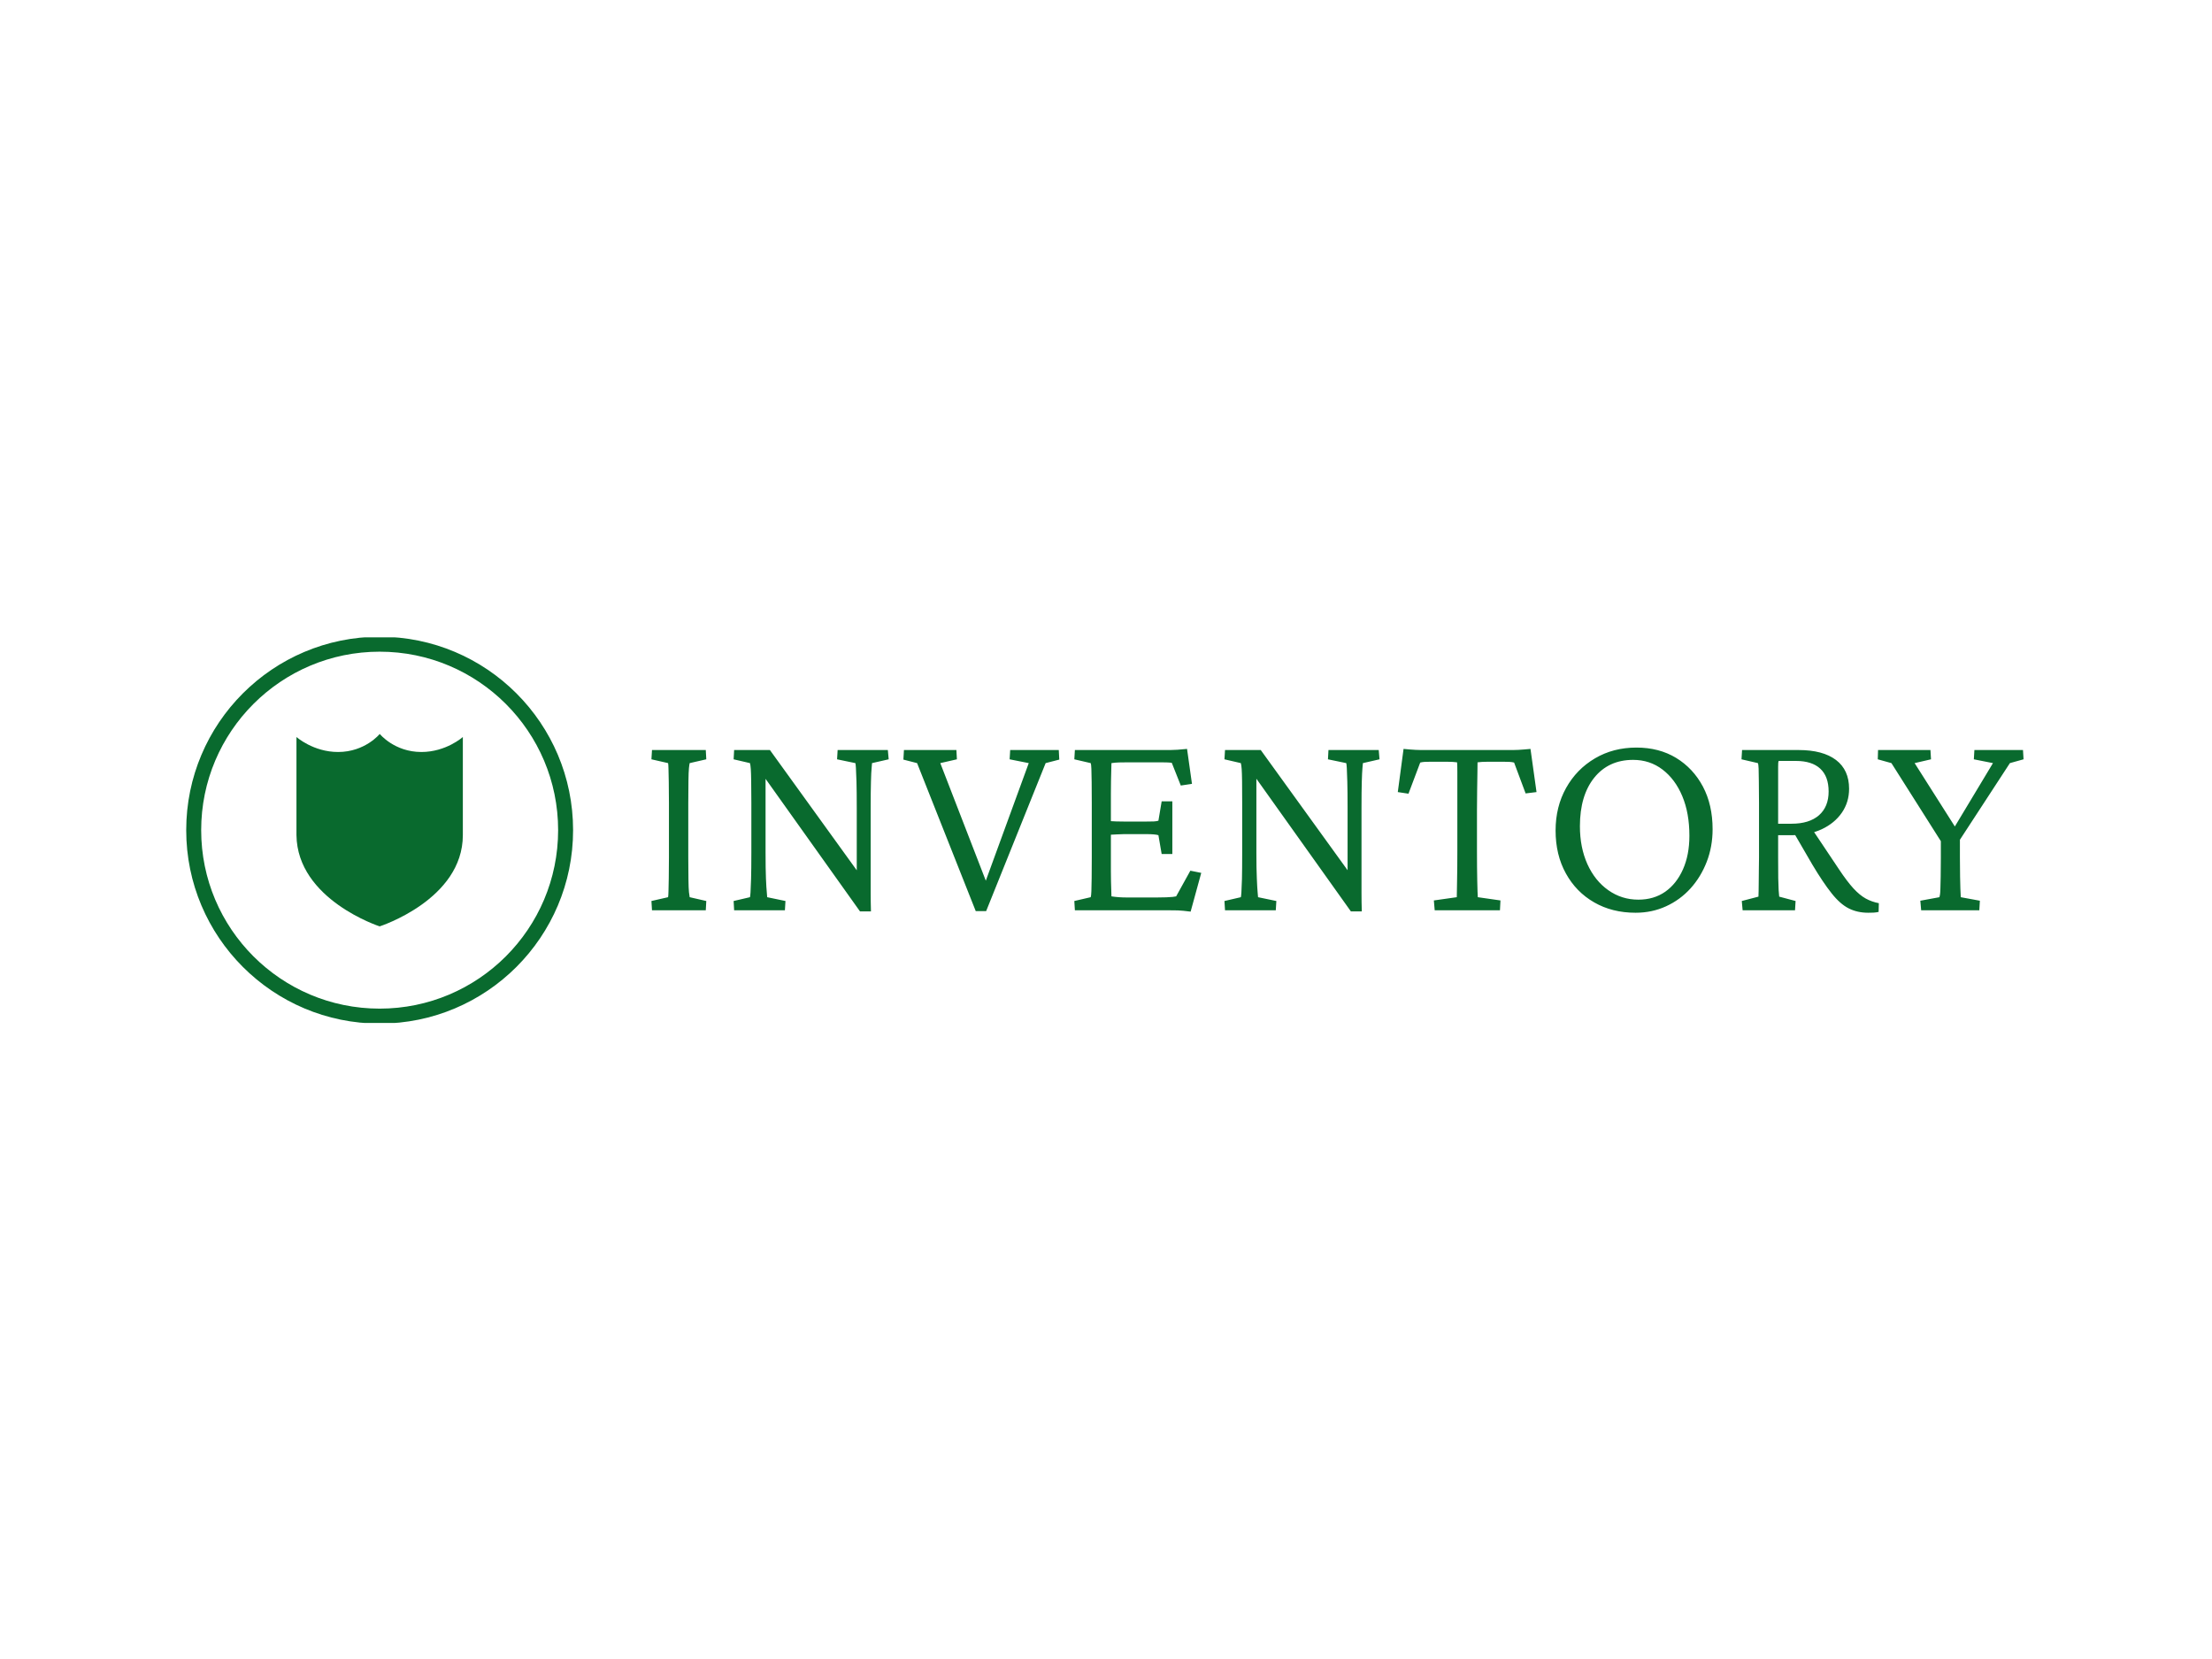 <svg xmlns="http://www.w3.org/2000/svg" version="1.1" xmlns:xlink="http://www.w3.org/1999/xlink" xmlns:svgjs="http://svgjs.dev/svgjs" width="1000" height="750" viewBox="0 0 1000 750"><rect width="1000" height="750" fill="#ffffff"></rect><g transform="matrix(0.834,0,0,0.834,82.495,288.143)"><svg viewBox="0 0 396 83" data-background-color="#ffffff" preserveAspectRatio="xMidYMid meet" height="209" width="1000" xmlns="http://www.w3.org/2000/svg" xmlns:xlink="http://www.w3.org/1999/xlink"><g id="tight-bounds" transform="matrix(1,0,0,1,0.24,-0.141)"><svg viewBox="0 0 395.52 83.282" height="83.282" width="395.52"><g><svg viewBox="0 0 529.622 111.519" height="83.282" width="395.52"><g transform="matrix(1,0,0,1,134.102,31.845)"><svg viewBox="0 0 395.52 47.829" height="47.829" width="395.52"><g id="textblocktransform"><svg viewBox="0 0 395.52 47.829" height="47.829" width="395.52" id="textblock"><g><svg viewBox="0 0 395.52 47.829" height="47.829" width="395.52"><g transform="matrix(1,0,0,1,0,0)"><svg width="395.52" viewBox="2.49 -29.1 245.39 29.54" height="47.829" data-palette-color="#096a2e"><g class="wordmark-text-0" data-fill-palette-color="primary" id="text-0"><path d="M12.21 0L2.59 0 2.49-1.66 5.47-2.34Q5.52-2.59 5.54-3.42 5.57-4.25 5.59-5.74 5.62-7.23 5.62-9.42L5.62-9.42 5.62-19.19Q5.62-21.44 5.59-22.95 5.57-24.46 5.54-25.29 5.52-26.12 5.47-26.32L5.47-26.32 2.49-27 2.59-28.66 12.21-28.66 12.3-27 9.33-26.32Q9.28-26.17 9.2-25.44 9.13-24.71 9.11-23.22 9.08-21.73 9.08-19.19L9.08-19.19 9.08-9.42Q9.08-6.98 9.11-5.47 9.13-3.96 9.2-3.25 9.28-2.54 9.33-2.34L9.33-2.34 12.3-1.66 12.21 0ZM39.79-6.35L39.21-6.35 39.21-18.31Q39.21-21.34 39.16-23.02 39.11-24.71 39.06-25.46 39.01-26.22 38.96-26.32L38.96-26.32 35.69-27 35.79-28.66 44.77-28.66 44.92-27 41.94-26.32Q41.94-26.22 41.87-25.46 41.79-24.71 41.75-23 41.7-21.29 41.7-18.31L41.7-18.31 41.7-6.05Q41.7-4.69 41.7-3.1 41.7-1.51 41.75 0.2L41.75 0.2 39.79 0.2 22.26-24.41 22.9-24.41 22.9-10.35Q22.9-7.37 22.97-5.69 23.04-4 23.12-3.25 23.19-2.49 23.19-2.34L23.19-2.34 26.46-1.66 26.36 0 17.28 0 17.19-1.66 20.11-2.34Q20.16-2.49 20.21-3.2 20.26-3.91 20.31-5.62 20.36-7.32 20.36-10.35L20.36-10.35 20.36-19.24Q20.36-21.68 20.33-23.1 20.31-24.51 20.26-25.24 20.21-25.98 20.11-26.32L20.11-26.32 17.19-27 17.28-28.66 23.68-28.66 39.79-6.35ZM62.35 0.15L60.49 0.15 50-26.32 47.55-26.95 47.65-28.66 57.03-28.66 57.12-27 54.15-26.32 62.64-4.39 61.96-4.39 69.97-26.32 66.55-27 66.65-28.66 75.34-28.66 75.43-26.95 72.99-26.32 62.35 0.15ZM100.82-6.69L98.92 0.24Q97.45 0.05 96.62 0.02 95.79 0 94.96 0L94.96 0 78.22 0 78.12-1.66 81.05-2.34Q81.14-2.59 81.17-3.42 81.19-4.25 81.22-5.76 81.24-7.28 81.24-9.42L81.24-9.42 81.24-19.19Q81.24-21.39 81.22-22.92 81.19-24.46 81.17-25.29 81.14-26.12 81.05-26.32L81.05-26.32 78.12-27 78.22-28.66 94.08-28.66Q94.72-28.66 95.28-28.66 95.84-28.66 96.55-28.71 97.26-28.76 98.28-28.86L98.28-28.86 99.16-22.61 97.16-22.31 95.55-26.37Q95.26-26.42 94.77-26.44 94.28-26.46 93.74-26.46L93.74-26.46 87.69-26.46Q86.76-26.46 86.1-26.44 85.44-26.42 84.76-26.32L84.76-26.32Q84.76-26.12 84.73-25.22 84.71-24.32 84.68-23.14 84.66-21.97 84.66-20.95L84.66-20.95 84.66-6.93Q84.66-6.1 84.68-5.18 84.71-4.25 84.73-3.49 84.76-2.73 84.76-2.49L84.76-2.49Q85.39-2.39 86.08-2.34 86.76-2.29 87.54-2.29L87.54-2.29 92.86-2.29Q93.89-2.29 94.57-2.32 95.26-2.34 95.7-2.39 96.14-2.44 96.33-2.49L96.33-2.49 98.87-7.08 100.82-6.69ZM95.65-10.06L93.74-10.06 93.16-13.43Q92.86-13.53 92.33-13.57 91.79-13.62 91.01-13.62L91.01-13.62 87-13.62Q86.42-13.62 85.66-13.57 84.9-13.53 84.03-13.48L84.03-13.48 84.03-15.97Q84.9-15.92 85.66-15.89 86.42-15.87 87-15.87L87-15.87 91.01-15.87Q91.79-15.87 92.33-15.89 92.86-15.92 93.16-16.02L93.16-16.02 93.74-19.48 95.65-19.48 95.65-10.06ZM127.58-6.35L126.99-6.35 126.99-18.31Q126.99-21.34 126.94-23.02 126.89-24.71 126.85-25.46 126.8-26.22 126.75-26.32L126.75-26.32 123.48-27 123.57-28.66 132.56-28.66 132.7-27 129.73-26.32Q129.73-26.22 129.65-25.46 129.58-24.71 129.53-23 129.48-21.29 129.48-18.31L129.48-18.31 129.48-6.05Q129.48-4.69 129.48-3.1 129.48-1.51 129.53 0.2L129.53 0.2 127.58 0.2 110.05-24.41 110.68-24.41 110.68-10.35Q110.68-7.37 110.76-5.69 110.83-4 110.9-3.25 110.98-2.49 110.98-2.34L110.98-2.34 114.25-1.66 114.15 0 105.07 0 104.97-1.66 107.9-2.34Q107.95-2.49 108-3.2 108.05-3.91 108.1-5.62 108.14-7.32 108.14-10.35L108.14-10.35 108.14-19.24Q108.14-21.68 108.12-23.1 108.1-24.51 108.05-25.24 108-25.98 107.9-26.32L107.9-26.32 104.97-27 105.07-28.66 111.46-28.66 127.58-6.35ZM159.7-28.86L159.7-28.86 160.78-21.14 158.83-20.9 156.77-26.42Q156.43-26.51 155.94-26.54 155.46-26.56 155.07-26.56L155.07-26.56 153.31-26.56Q152.82-26.56 151.89-26.56 150.96-26.56 150.23-26.46L150.23-26.46Q150.23-26.12 150.21-24.68 150.18-23.24 150.16-21.41 150.13-19.58 150.13-17.87L150.13-17.87 150.13-10.69Q150.13-7.52 150.18-5.22 150.23-2.93 150.28-2.34L150.28-2.34 154.33-1.76 154.24 0 142.57 0 142.42-1.76 146.52-2.34Q146.52-2.93 146.57-5.22 146.62-7.52 146.62-10.69L146.62-10.69 146.62-17.87Q146.62-19.58 146.62-21.41 146.62-23.24 146.62-24.68 146.62-26.12 146.57-26.46L146.57-26.46Q145.84-26.56 144.93-26.56 144.03-26.56 143.49-26.56L143.49-26.56 141.59-26.56Q141.2-26.56 140.76-26.54 140.32-26.51 139.98-26.42L139.98-26.42 137.88-20.85 135.97-21.14 137-28.86Q137.59-28.81 138.12-28.76 138.66-28.71 139.15-28.69 139.64-28.66 140.12-28.66 140.61-28.66 141.15-28.66L141.15-28.66 155.55-28.66Q156.09-28.66 156.58-28.66 157.07-28.66 157.56-28.69 158.04-28.71 158.56-28.76 159.07-28.81 159.7-28.86ZM178.5 0.44L178.5 0.44Q174.3 0.44 171.08-1.42 167.86-3.27 166.03-6.59 164.19-9.91 164.19-14.26L164.19-14.26Q164.19-18.51 166.07-21.88 167.95-25.24 171.23-27.17 174.5-29.1 178.65-29.1L178.65-29.1Q182.7-29.1 185.75-27.25 188.8-25.39 190.54-22.12 192.27-18.85 192.27-14.5L192.27-14.5Q192.27-11.38 191.22-8.67 190.17-5.96 188.32-3.91 186.46-1.86 183.94-0.71 181.43 0.44 178.5 0.44ZM178.99-1.9L178.99-1.9Q181.77-1.9 183.8-3.32 185.82-4.74 186.97-7.32 188.12-9.91 188.12-13.33L188.12-13.33Q188.12-17.38 186.85-20.41 185.58-23.44 183.31-25.17 181.04-26.9 178.06-26.9L178.06-26.9Q173.67-26.9 171.1-23.71 168.54-20.51 168.54-15.04L168.54-15.04Q168.54-11.23 169.88-8.25 171.23-5.27 173.62-3.59 176.01-1.9 178.99-1.9ZM207.01 0L197.64 0 197.49-1.66 200.47-2.44Q200.47-2.73 200.5-3.44 200.52-4.15 200.52-5.08 200.52-6.01 200.54-7.13 200.57-8.25 200.57-9.42L200.57-9.42 200.57-19.19Q200.57-21.48 200.54-23 200.52-24.51 200.5-25.32 200.47-26.12 200.37-26.32L200.37-26.32 197.44-27 197.54-28.66 207.65-28.66Q211.99-28.66 214.34-26.88 216.68-25.1 216.68-21.73L216.68-21.73Q216.68-19.34 215.39-17.46 214.09-15.58 211.8-14.5 209.5-13.43 206.53-13.43L206.53-13.43 203.35-13.43 203.35-15.48 206.38-15.48Q209.55-15.48 211.29-16.99 213.02-18.51 213.02-21.24L213.02-21.24Q213.02-23.93 211.53-25.32 210.04-26.71 207.16-26.71L207.16-26.71 204.08-26.71Q204.04-26.56 204.01-26.39 203.99-26.22 203.99-25.66 203.99-25.1 203.99-23.75 203.99-22.41 203.99-20.02L203.99-20.02 203.99-9.42Q203.99-7.08 204.01-5.71 204.04-4.35 204.08-3.61 204.13-2.88 204.18-2.44L204.18-2.44 207.11-1.66 207.01 0ZM220.1 0.44L220.1 0.44Q218.15 0.44 216.61-0.34 215.07-1.12 213.56-3.03 212.04-4.93 210.09-8.2L210.09-8.2 206.57-14.26 209.75-14.99 214.88-7.32Q216.34-5.13 217.46-3.91 218.59-2.69 219.66-2.1 220.73-1.51 222-1.27L222-1.27 221.96 0.29Q221.56 0.39 221.05 0.42 220.54 0.44 220.1 0.44ZM247.88-27L245.44-26.32 235.53-11.13 236.5-13.96 236.5-9.42Q236.5-7.32 236.53-6.01 236.55-4.69 236.58-3.93 236.6-3.17 236.63-2.83 236.65-2.49 236.65-2.34L236.65-2.34 240.07-1.71 239.97 0 229.57 0 229.42-1.71 232.84-2.34Q232.89-2.49 232.94-2.83 232.99-3.17 233.01-3.93 233.04-4.69 233.06-6.01 233.09-7.32 233.09-9.42L233.09-9.42 233.09-13.96 233.87-11.13 224.25-26.32 221.81-27 221.86-28.66 231.23-28.66 231.33-27 228.4-26.32 235.87-14.55 235.33-14.55 242.41-26.32 238.99-27 239.09-28.66 247.78-28.66 247.88-27Z" fill="#096a2e" data-fill-palette-color="primary"></path></g></svg></g></svg></g></svg></g></svg></g><g><svg viewBox="0 0 111.519 111.519" height="111.519" width="111.519"><g><svg></svg></g><g id="icon-0"><svg viewBox="0 0 111.519 111.519" height="111.519" width="111.519"><g><path d="M0 55.759c0-30.795 24.964-55.759 55.759-55.759 30.795 0 55.759 24.964 55.76 55.759 0 30.795-24.964 55.759-55.76 55.76-30.795 0-55.759-24.964-55.759-55.76zM55.759 107.206c28.413 0 51.446-23.033 51.447-51.447 0-28.413-23.033-51.446-51.447-51.446-28.413 0-51.446 23.033-51.446 51.446 0 28.413 23.033 51.446 51.446 51.447z" data-fill-palette-color="accent" fill="#096a2e" stroke="transparent"></path></g><g transform="matrix(1,0,0,1,31.779,28.023)"><svg viewBox="0 0 47.96 55.472" height="55.472" width="47.96"><g><svg xmlns="http://www.w3.org/2000/svg" xmlns:xlink="http://www.w3.org/1999/xlink" version="1.1" x="0" y="0" viewBox="9 1 83 96" enable-background="new 0 0 100 100" xml:space="preserve" height="55.472" width="47.96" class="icon-s-0" data-fill-palette-color="accent" id="s-0"><g fill="#096a2e" data-fill-palette-color="accent"><path fill="#096a2e" d="M71.3 10.01C57.831 10.01 50.55 1 50.55 1s-7.306 9.01-20.774 9.01C17.371 10.01 9 2.528 9 2.528v48.928C9.378 83.682 50.5 97 50.5 97S92 83.682 92 51.456V2.528C92 2.528 83.703 10.01 71.3 10.01z" data-fill-palette-color="accent"></path></g></svg></g></svg></g></svg></g></svg></g></svg></g><defs></defs></svg><rect width="395.52" height="83.282" fill="none" stroke="none" visibility="hidden"></rect></g></svg></g></svg>